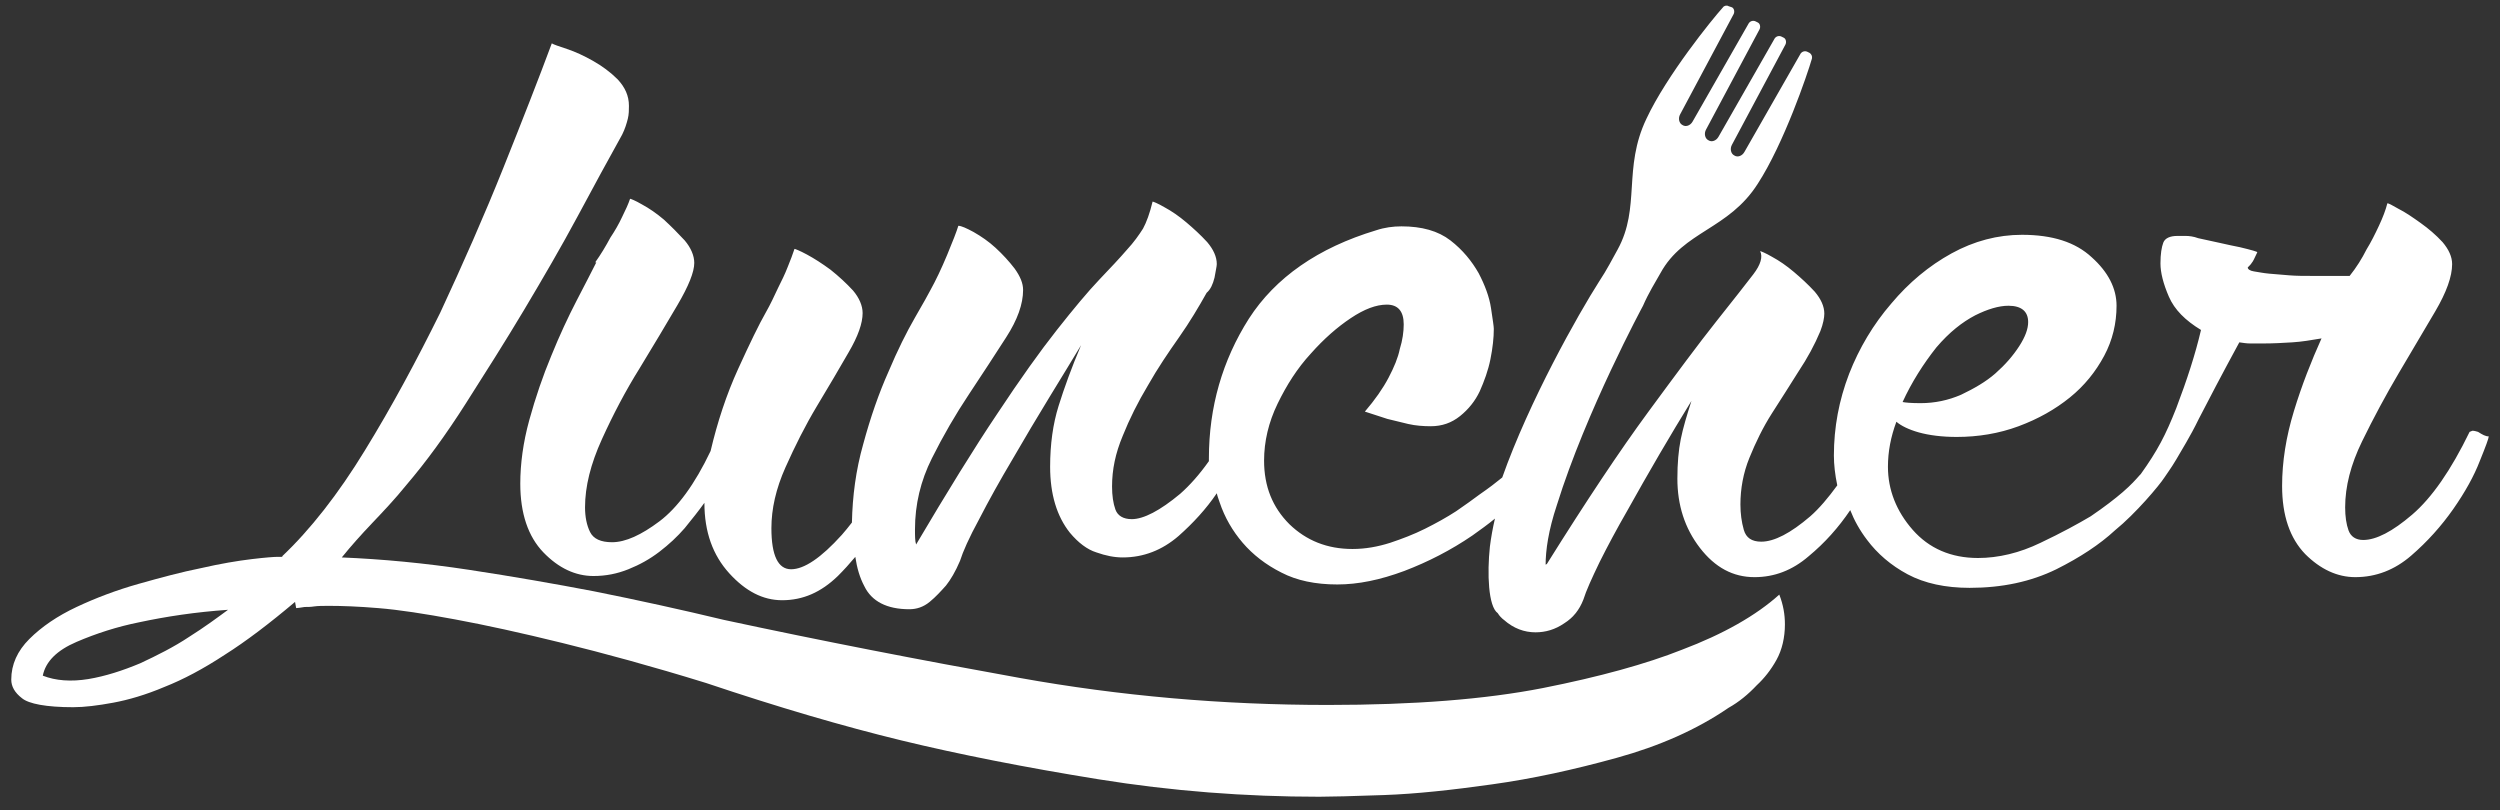 <?xml version="1.0" encoding="utf-8"?>
<!-- Generator: Adobe Illustrator 18.1.1, SVG Export Plug-In . SVG Version: 6.00 Build 0)  -->
<svg version="1.1" id="Layer_1" xmlns="http://www.w3.org/2000/svg" xmlns:xlink="http://www.w3.org/1999/xlink" x="0px" y="0px"
	 viewBox="0 0 444 143.9" enable-background="new 0 0 444 143.9" xml:space="preserve">
<rect x="0" y="0" width="444" height="143.9" fill="#333333" stroke="none"/>
<g>
	<path fill="#FFFFFF" d="M298.7,115.4c-6.3,2.5-14.6,4.8-24.7,6.8c-10.2,2-22.9,3-38.2,3c-18.7,0-36.9-1.6-54.7-4.8
		c-17.8-3.2-35.3-6.6-52.5-10.3c-7.5-1.8-15.2-3.5-23.2-5.1c-6.8-1.3-14.2-2.6-22.1-3.8c-7.9-1.2-15.4-1.9-22.6-2.2
		c1.7-2.1,3.5-4.1,5.4-6.1c1.9-2,4-4.2,6.1-6.8c3.5-4.1,7-8.9,10.5-14.4c3.5-5.5,7-11,10.4-16.7c3.4-5.7,6.6-11.2,9.5-16.6
		c2.9-5.4,5.5-10.2,7.9-14.5c0.5-1,0.8-2,1-2.8c0.2-0.8,0.2-1.6,0.2-2.3c0-1.8-0.7-3.3-2-4.7c-1.3-1.3-2.8-2.4-4.4-3.3
		c-1.6-0.9-3.1-1.6-4.6-2.1c-1.5-0.5-2.4-0.8-2.7-1c-2.3,6.2-5.2,13.6-8.6,22.1c-3.4,8.5-7.2,17.1-11.2,25.7
		C74,64,69.6,72.2,64.8,80c-4.7,7.7-9.7,14.1-14.8,18.9c-0.1,0-0.2,0-0.3,0h-0.5c-0.5,0-2,0.1-4.5,0.4c-2.5,0.3-5.5,0.8-9,1.6
		c-3.5,0.7-7.2,1.7-11.1,2.8c-3.9,1.1-7.6,2.5-11,4.1c-3.4,1.6-6.2,3.5-8.4,5.7C3.1,115.6,2,118,2,120.7c0,1.2,0.6,2.3,1.9,3.3
		c1.2,1,4.3,1.6,9.1,1.6c2,0,4.4-0.3,7.1-0.8c2.7-0.5,5.8-1.4,9.1-2.8c3.3-1.3,6.9-3.2,10.7-5.7c3.8-2.4,8-5.6,12.5-9.4l0.2,1.1
		c0.3,0,0.8-0.1,1.5-0.2c0.5,0,1.1,0,1.7-0.1c0.7-0.1,1.6-0.1,2.7-0.1c2.2,0,5.1,0.1,8.7,0.4c3.7,0.3,8.2,1,13.6,2
		c5.4,1,11.8,2.4,19.1,4.2c7.3,1.8,15.8,4.1,25.5,7.1c12.8,4.3,24.4,7.7,34.7,10.2c10.3,2.5,22,4.8,35,6.9c13,2.1,26.1,3.1,39.2,3.1
		c2,0,5.8-0.1,11.5-0.3c5.7-0.2,12.1-0.9,19.2-1.9c7.2-1,14.5-2.6,22.1-4.7c7.6-2.1,14.2-5,19.9-8.9c1.8-1,3.5-2.4,5-4
		c1.3-1.2,2.5-2.7,3.5-4.5c1-1.8,1.5-4,1.5-6.3c0-1.8-0.3-3.5-1-5.3C311.9,109.3,306.1,112.6,298.7,115.4z M33.6,113.1
		c-2.7,1.8-5.7,3.3-8.7,4.7c-3.1,1.3-6.2,2.3-9.2,2.8c-3.1,0.5-5.8,0.3-8.1-0.6c0.5-2.5,2.5-4.5,6-6c3.5-1.5,7.2-2.7,11.2-3.5
		c4.7-1,9.9-1.8,15.7-2.2C38.6,109.7,36.3,111.4,33.6,113.1z M50,98.9l0.2-0.2C50.2,98.8,50.1,98.9,50,98.9z"/>
	<path fill="#FFFFFF" d="M440.1,76.7c-0.3-0.1-0.7-0.2-1-0.2l-0.5,0.2c-3.3,6.8-6.7,11.7-10.2,14.7c-3.5,3-6.4,4.5-8.7,4.5
		c-1.3,0-2.2-0.6-2.6-1.7c-0.4-1.1-0.6-2.5-0.6-4.1c0-3.7,1-7.6,3-11.7c2-4.1,4.2-8.2,6.5-12.1c2.3-3.9,4.5-7.6,6.5-11
		c2-3.4,3-6.2,3-8.4c0-1.3-0.6-2.6-1.7-3.9c-1.2-1.3-2.5-2.4-3.9-3.4c-1.4-1-2.7-1.9-3.9-2.5c-1.2-0.7-1.8-1-2-1
		c-0.3,1.2-0.8,2.5-1.5,4c-0.7,1.5-1.4,2.9-2.2,4.2c-0.8,1.6-1.8,3.2-3,4.7h-7c-1.2,0-2.4,0-3.7-0.1c-1.3-0.1-2.5-0.2-3.6-0.3
		c-1.1-0.1-2-0.3-2.7-0.4c-0.7-0.1-1.1-0.4-1.1-0.7c0.3-0.3,0.6-0.6,0.7-0.8c0.2-0.2,0.5-0.8,1-1.9c0-0.1-1-0.4-3.1-0.9
		c-2.1-0.4-4.5-1-7.4-1.6c-0.8-0.3-1.6-0.4-2.2-0.4c-0.7,0-1.2,0-1.5,0c-1.3,0-2.2,0.4-2.5,1.2c-0.3,0.8-0.5,2-0.5,3.7
		c0,1.6,0.5,3.6,1.5,5.9c1,2.3,2.9,4.2,5.7,5.9c-1,4.3-2.5,8.9-4.4,13.9c-1.9,4.8-3.3,7.5-6.3,11.7c-0.1,0.1-0.1,0.1-0.2,0.2
		c-0.7,0.8-1.5,1.7-3,3c-1.4,1.2-3.2,2.6-5.7,4.3c-2.2,1.3-5.1,2.9-8.9,4.7c-3.7,1.8-7.5,2.7-11.1,2.7c-4.8,0-8.7-1.7-11.6-5
		c-2.9-3.3-4.4-7.1-4.4-11.2c0-2.7,0.5-5.3,1.5-8c0.8,0.7,2.2,1.4,4,1.9c1.8,0.5,4.1,0.8,6.7,0.8c3.8,0,7.5-0.6,11-1.9
		c3.5-1.3,6.5-3,9.1-5.1c2.6-2.1,4.6-4.6,6.1-7.4c1.5-2.8,2.2-5.8,2.2-8.9c0-3.1-1.5-6-4.4-8.6c-2.9-2.7-7-4-12.4-4
		c-4.3,0-8.5,1.1-12.5,3.3c-4,2.2-7.6,5.2-10.7,8.9c-3.2,3.7-5.7,7.9-7.5,12.5c-1.8,4.7-2.7,9.5-2.7,14.5c0,1.6,0.2,3.4,0.6,5.3
		c-1.6,2.2-3.2,4.1-4.8,5.5c-3.5,3-6.4,4.5-8.7,4.5c-1.7,0-2.7-0.7-3.1-2.1c-0.4-1.4-0.6-2.9-0.6-4.5c0-2.8,0.5-5.6,1.6-8.3
		c1.1-2.7,2.4-5.4,4-7.9c1.6-2.5,3.2-5,4.7-7.4c1.6-2.4,2.9-4.8,3.9-7.2c0.5-1.3,0.7-2.4,0.7-3.1c0-1.3-0.6-2.6-1.7-3.9
		c-1.2-1.3-2.4-2.4-3.7-3.5c-1.3-1.1-2.6-2-3.9-2.7c-1.2-0.7-2-1-2.1-1c0.5,1,0.1,2.4-1.2,4.1c-1.3,1.7-3.5,4.5-6.6,8.4
		c-3.1,3.9-7.1,9.3-12.1,16.1c-5,6.8-11,15.8-18,27c-0.2,0-0.2,0.1-0.2,0.2c0-2.7,0.5-6.2,2-10.7l0,0c5.2-16.7,15.3-35.4,15.3-35.4
		c1-2.3,2.2-4.2,3.1-5.8c4.1-7.5,12.1-7.7,17.3-15.9c4.6-7.1,8.8-19.4,9.6-22.2c0.1-0.4-0.1-0.8-0.4-1l-0.4-0.2
		c-0.4-0.2-0.9-0.1-1.2,0.3l-10,17.5c-0.4,0.7-1.2,1-1.8,0.6c-0.6-0.3-0.8-1.2-0.4-1.9l9.5-17.8c0.2-0.4,0.1-1-0.3-1.2l-0.4-0.2
		c-0.4-0.2-0.9-0.1-1.2,0.3l-10,17.5c-0.4,0.7-1.2,1-1.8,0.6c-0.6-0.3-0.8-1.2-0.4-1.9l9.5-17.8c0.2-0.4,0.1-1-0.3-1.2l-0.4-0.2
		c-0.4-0.2-0.9-0.1-1.2,0.3l-10,17.5c-0.4,0.7-1.2,1-1.8,0.6c-0.6-0.3-0.8-1.2-0.4-1.9l9.5-17.8c0.2-0.4,0.1-1-0.3-1.2L307,1.1
		c-0.3-0.2-0.8-0.1-1,0.2c-1.9,2.1-10,12.1-13.6,19.8c-4.2,8.8-1,15.7-5.1,23.2c-0.9,1.6-1.9,3.6-3.3,5.7
		c-3.7,5.8-12.4,21.2-17.2,34.8c-1.1,0.9-2.4,1.9-4,3c-1.2,0.9-2.6,1.9-4.2,3c-1.7,1.1-3.5,2.1-5.5,3.1c-2,1-4.1,1.8-6.2,2.5
		c-2.2,0.7-4.4,1.1-6.7,1.1c-4.5,0-8.2-1.5-11.2-4.4c-3-3-4.5-6.7-4.5-11.3c0-3.4,0.8-6.8,2.4-10.1c1.6-3.3,3.5-6.3,5.9-8.9
		c2.3-2.6,4.7-4.7,7.1-6.3c2.4-1.6,4.5-2.4,6.4-2.4c2,0,3,1.2,3,3.5c0,1.3-0.2,2.8-0.7,4.4c-0.3,1.5-1,3.2-2,5.1
		c-1,1.9-2.4,3.9-4.2,6c1.3,0.4,2.7,0.9,4,1.3c1.2,0.3,2.4,0.6,3.7,0.9c1.3,0.3,2.7,0.4,4,0.4c2,0,3.7-0.6,5.2-1.8
		c1.5-1.2,2.7-2.7,3.5-4.4c0.8-1.8,1.5-3.7,1.9-5.7c0.4-2,0.6-3.8,0.6-5.4c0-0.4-0.2-1.7-0.5-3.7c-0.3-2-1.1-4.1-2.2-6.2
		c-1.2-2.1-2.8-4.1-5-5.8c-2.2-1.7-5.1-2.5-8.7-2.5c-1.5,0-3,0.2-4.5,0.7c-10.3,3.1-17.9,8.4-22.6,15.7c-4.7,7.4-7.1,15.7-7.1,24.8
		c0,0.2,0,0.4,0,0.5c-1.7,2.4-3.4,4.3-5.1,5.8c-3.6,3-6.5,4.5-8.6,4.5c-1.5,0-2.5-0.6-2.9-1.7c-0.4-1.1-0.6-2.5-0.6-4.1
		c0-3,0.6-5.9,1.9-9c1.2-3,2.7-6,4.5-9c1.7-3,3.6-5.8,5.5-8.5c1.9-2.7,3.5-5.4,4.9-7.9c0.7-0.6,1.1-1.5,1.4-2.7
		c0.2-1.2,0.4-2,0.4-2.4c0-1.3-0.6-2.6-1.7-3.9c-1.2-1.3-2.4-2.4-3.7-3.5c-1.3-1.1-2.6-2-3.9-2.7c-1.2-0.7-2-1-2.1-1
		c-0.5,2.1-1.1,3.7-1.7,4.8c-0.7,1.1-1.6,2.4-2.9,3.8c-1.2,1.4-2.9,3.2-4.9,5.3c-2,2.1-4.5,5.1-7.5,8.9c-3,3.8-6.5,8.7-10.6,14.9
		c-4.1,6.1-8.9,13.9-14.4,23.2c-0.2-0.6-0.2-1.5-0.2-2.7c0-4.4,1-8.6,3-12.6c2-4,4.2-7.8,6.6-11.4c2.4-3.6,4.6-7,6.6-10.1
		c2-3.1,3-5.9,3-8.4c0-1.2-0.5-2.4-1.5-3.8c-1-1.3-2.1-2.5-3.4-3.7c-1.2-1.1-2.5-2-3.9-2.8c-1.3-0.7-2.2-1.1-2.7-1.1
		c-0.3,1-1,2.8-2,5.2c-1,2.4-2,4.5-3,6.3c-0.3,0.6-1.2,2.2-2.7,4.8c-1.5,2.6-3.1,5.8-4.7,9.6c-1.7,3.8-3.2,8.1-4.5,12.9
		c-1.3,4.6-1.9,9.2-2,13.9c-0.6,0.8-1.2,1.5-1.8,2.2c-3.7,4.1-6.7,6.1-9,6.1c-2.3,0-3.5-2.4-3.5-7.3c0-3.4,0.8-7,2.5-10.8
		c1.7-3.8,3.5-7.4,5.6-10.9c2.1-3.5,4-6.7,5.6-9.5c1.7-2.9,2.5-5.2,2.5-7c0-1.3-0.6-2.7-1.7-4c-1.2-1.3-2.5-2.5-4-3.7
		c-1.5-1.1-2.9-2-4.2-2.7c-1.3-0.7-2.1-1-2.2-1c-0.3,0.9-0.7,2-1.2,3.2c-0.5,1.3-1.1,2.5-1.7,3.7c-0.7,1.5-1.4,3-2.2,4.4
		c-1.2,2.1-2.8,5.4-4.9,10c-2.1,4.6-3.7,9.5-4.9,14.6c-2.8,5.9-5.9,10.1-9.1,12.5c-3.2,2.4-6,3.7-8.4,3.7c-2,0-3.3-0.6-3.9-1.8
		c-0.6-1.2-0.9-2.7-0.9-4.4c0-3.7,1-7.7,3-12.1c2-4.4,4.2-8.6,6.7-12.6c2.5-4.1,4.7-7.8,6.7-11.2c2-3.4,3-5.9,3-7.5
		c0-1.3-0.6-2.7-1.7-4c-1.2-1.3-2.4-2.5-3.7-3.7c-1.3-1.1-2.6-2-3.9-2.7c-1.2-0.7-2-1-2.1-1c-0.3,0.9-0.8,2-1.4,3.2
		c-0.6,1.3-1.3,2.5-2.1,3.7c-0.8,1.5-1.7,3-2.7,4.4h0.2c-0.8,1.6-2,3.9-3.5,6.8c-1.5,2.9-3,6.1-4.5,9.8c-1.5,3.6-2.8,7.4-3.9,11.4
		c-1.1,4-1.6,7.8-1.6,11.3c0,5.3,1.4,9.4,4.1,12.2c2.7,2.8,5.7,4.2,8.9,4.2c2.2,0,4.2-0.4,6.2-1.2c2-0.8,3.8-1.8,5.5-3.1
		c1.7-1.3,3.2-2.7,4.5-4.2c1.3-1.6,2.5-3.1,3.5-4.5c0,5.2,1.5,9.3,4.4,12.5c2.9,3.2,6,4.8,9.4,4.8c3.7,0,6.9-1.4,9.9-4.3
		c1.1-1.1,2.1-2.2,3.1-3.4c0.3,2,0.8,3.7,1.6,5.2c1.3,2.7,4,4.1,8,4.1c1.3,0,2.5-0.4,3.6-1.3c1.1-0.9,2-1.9,2.9-2.9
		c0.8-1,1.7-2.5,2.5-4.4c0.5-1.6,1.6-4.1,3.4-7.4c1.7-3.3,3.7-6.9,5.9-10.6c2.2-3.8,4.4-7.5,6.6-11.1c2.2-3.6,4.1-6.7,5.6-9.2
		c-1.7,4-3,7.6-4,10.8c-1,3.2-1.5,6.8-1.5,10.8c0,4.9,1.2,8.8,3.5,11.7c1.5,1.8,3.1,3,4.7,3.5c1.7,0.6,3.2,0.9,4.7,0.9
		c3.7,0,7-1.3,9.9-3.8c2.6-2.3,4.9-4.8,6.8-7.6c0.1,0.5,0.3,1,0.5,1.6c0.9,2.7,2.3,5.1,4.1,7.2c1.8,2.1,4.1,3.9,6.9,5.3
		c2.7,1.4,6,2.1,9.9,2.1c3.7,0,7.6-0.8,11.9-2.4c4.2-1.6,8.3-3.7,12.1-6.3c1.4-1,2.8-2,4-3c-0.4,1.7-0.7,3.4-0.9,5
		c-0.5,4.7-0.3,10.6,1.4,11.8c0.3,0.5,0.7,0.9,1.1,1.2c1.7,1.5,3.6,2.2,5.6,2.2c1.8,0,3.5-0.5,5.1-1.6c1.6-1,2.7-2.4,3.4-4.2
		c0.5-1.6,1.5-3.8,2.9-6.7c1.4-2.8,3-5.8,4.9-9.1c1.8-3.2,3.7-6.6,5.7-10c2-3.4,3.9-6.6,5.7-9.5c-0.8,2.5-1.5,4.8-1.9,6.8
		c-0.4,2-0.6,4.3-0.6,7c0,4.7,1.3,8.8,4,12.3c2.7,3.5,5.9,5.2,9.7,5.2c3.5,0,6.7-1.2,9.6-3.7c2.9-2.4,5.3-5.1,7.4-8.2
		c0.7,1.8,1.7,3.6,3,5.3c1.8,2.4,4.2,4.5,7.2,6.1c3,1.6,6.7,2.4,11,2.4c5.8,0,10.9-1.1,15.4-3.3c4.2-2.1,7.7-4.4,10.4-6.9
		c3.7-3,7.9-8,8.8-9.4c0.3-0.5,1.1-1.5,2.1-3.2c0.9-1.6,2.4-3.9,4-7.2c1.7-3.3,4.1-7.9,7.2-13.6c0.7,0.1,1.3,0.2,2,0.2
		c0.7,0,1.4,0,2.2,0c1.8,0,3.6-0.1,5.2-0.2c1.7-0.1,3.4-0.4,5.2-0.7c-1.8,4-3.5,8.3-4.9,12.9c-1.4,4.6-2.1,9-2.1,13.3
		c0,5.3,1.4,9.3,4.1,12.1c2.7,2.7,5.7,4.1,8.9,4.1c3.7,0,7-1.3,9.9-3.8c2.9-2.5,5.4-5.3,7.5-8.3c2.1-3,3.7-5.9,4.7-8.5
		c1.1-2.7,1.6-4.1,1.6-4.4C441.4,77.5,440.9,77.2,440.1,76.7z M343.9,61.7c2.3-2.7,4.6-4.5,6.9-5.7c2.2-1.1,4.2-1.7,5.9-1.7
		c2.3,0,3.5,1,3.5,2.9c0,1.2-0.5,2.6-1.6,4.3c-1.1,1.7-2.5,3.3-4.2,4.8c-1.7,1.5-3.8,2.7-6.1,3.8c-2.3,1-4.7,1.5-7.2,1.5
		c-1.7,0-2.7-0.1-3.2-0.2C339.5,67.9,341.6,64.6,343.9,61.7z"/>
</g>
</svg>
